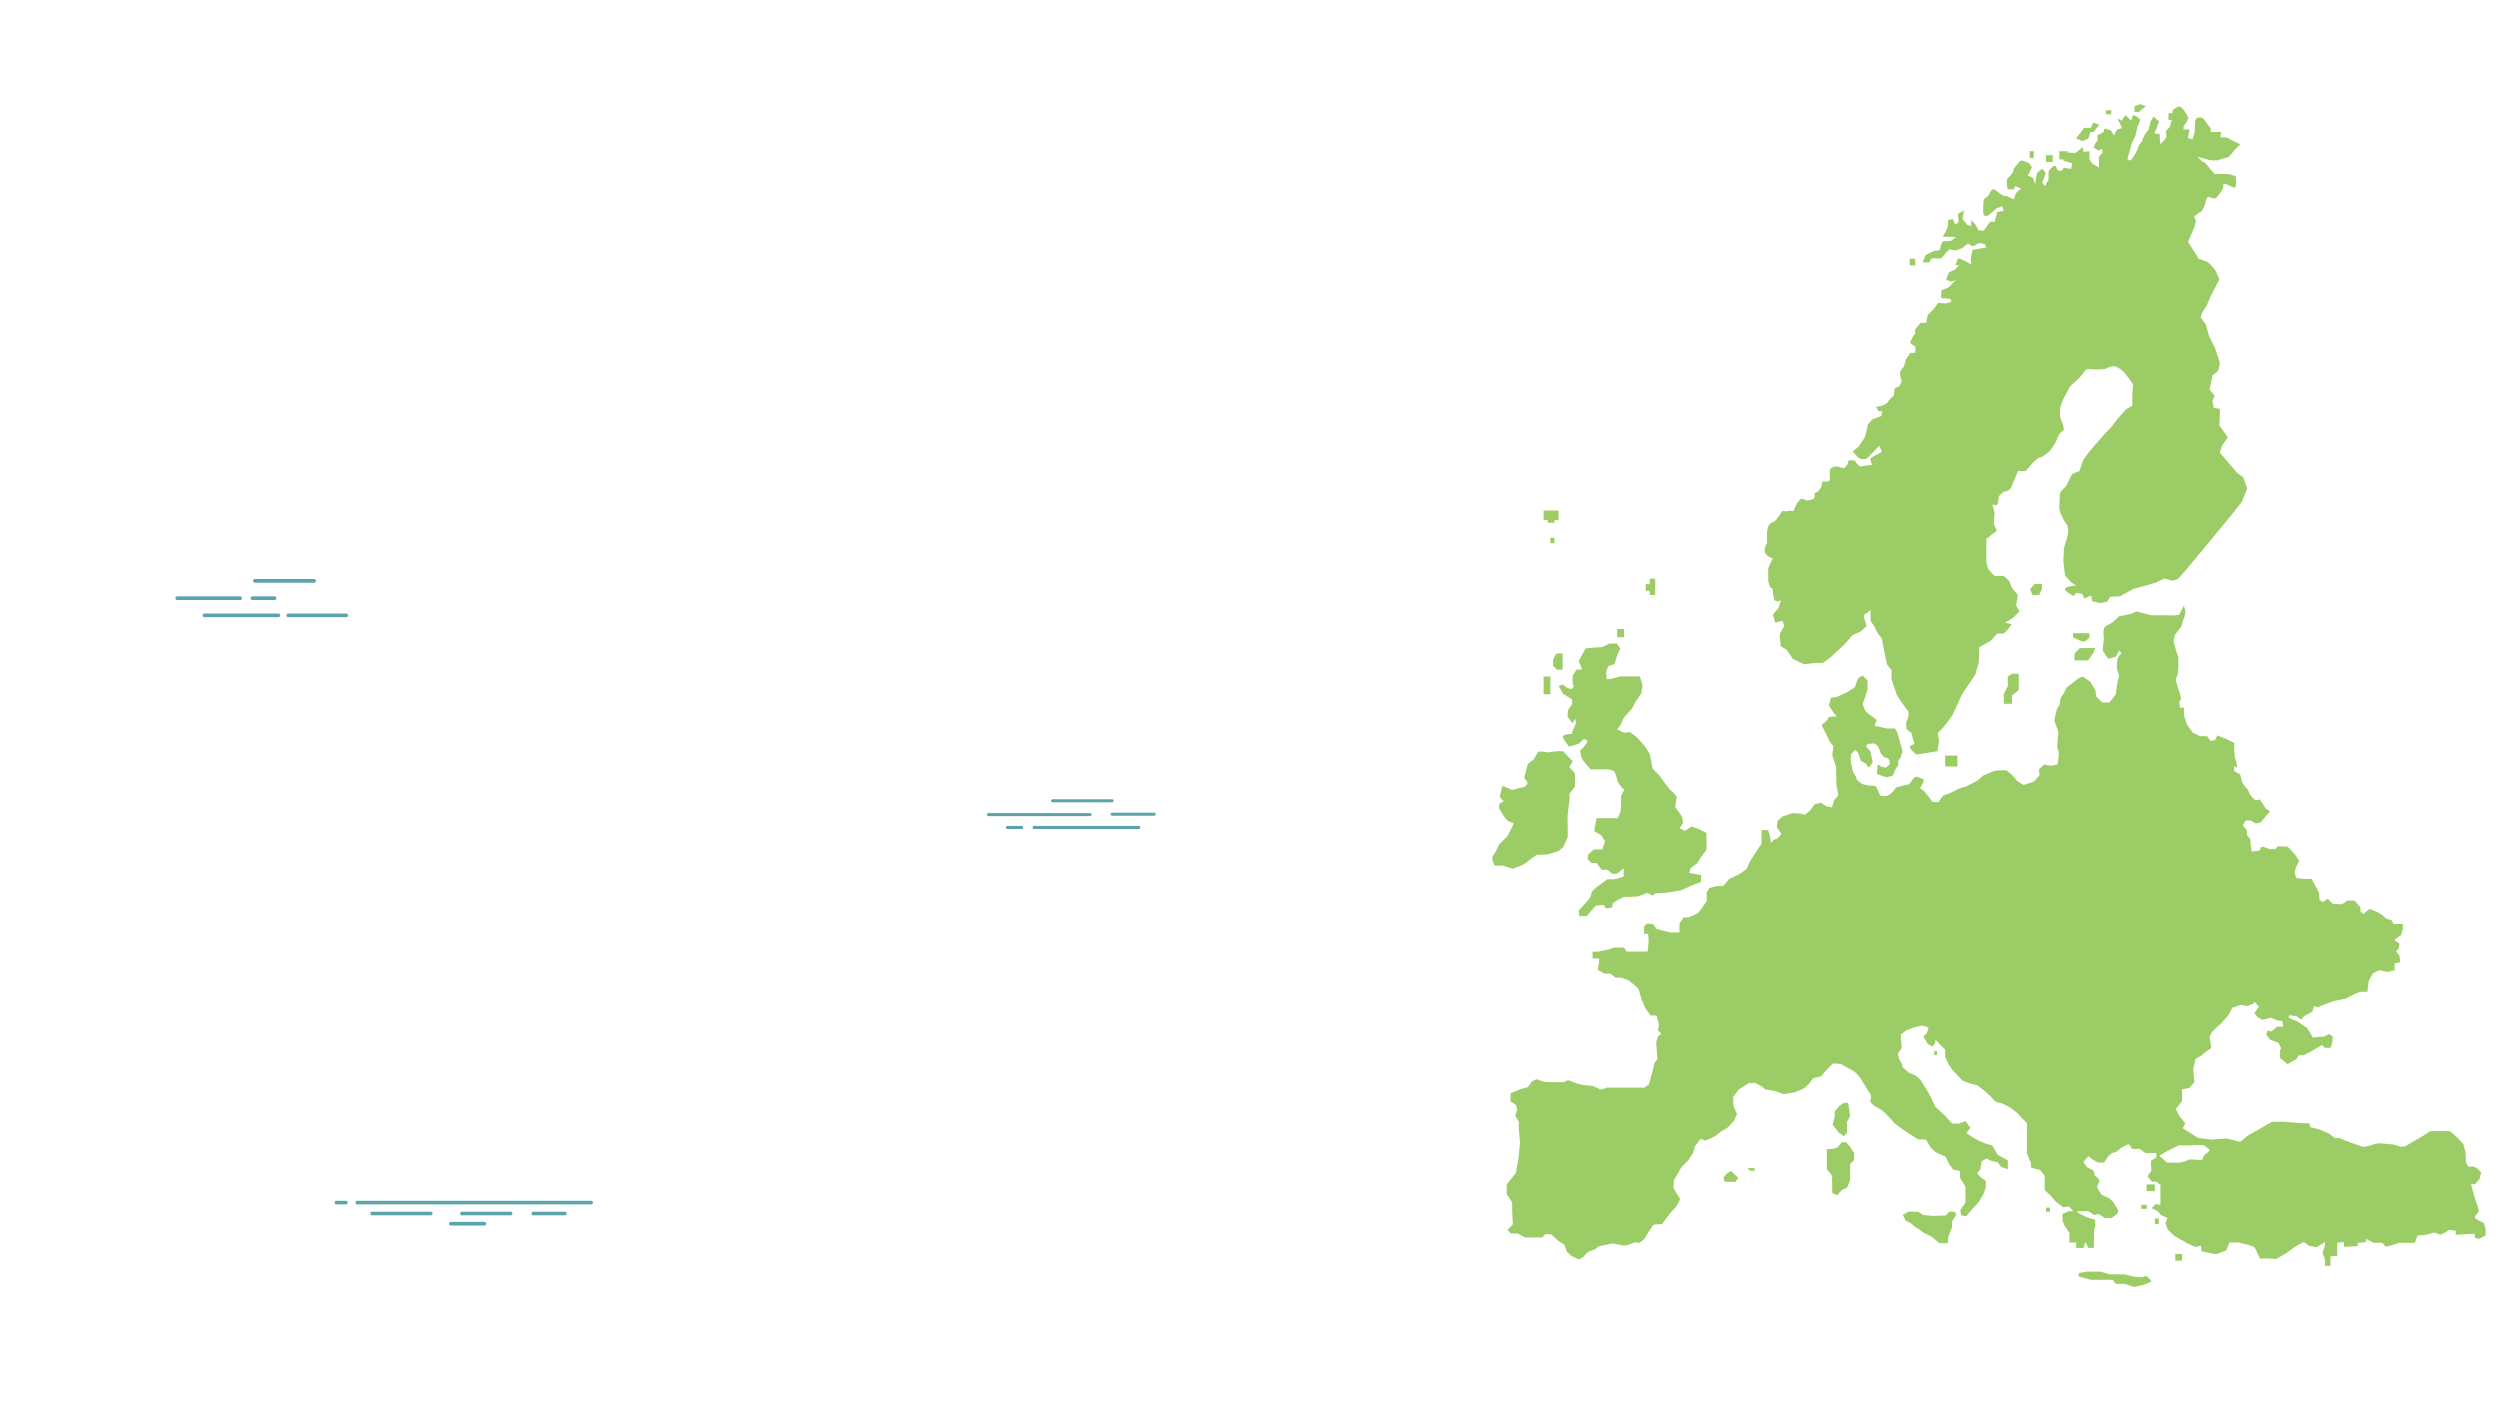 <svg enable-background="new 0 0 1920 1080" viewBox="0 0 1920 1080" xmlns="http://www.w3.org/2000/svg"><path d="m195.8 446.1h45.4" fill="none" stroke="#5ca4aa" stroke-linecap="round" stroke-miterlimit="10" stroke-width="2.841"/><path d="m157 472.6h56.8" fill="none" stroke="#5ca4aa" stroke-linecap="round" stroke-miterlimit="10" stroke-width="2.841"/><path d="m136.1 459.4h48.3" fill="none" stroke="#5ca4aa" stroke-linecap="round" stroke-miterlimit="10" stroke-width="2.841"/><path d="m193.9 459.4h17" fill="none" stroke="#5ca4aa" stroke-linecap="round" stroke-miterlimit="10" stroke-width="2.841"/><path d="m221.4 472.6h44.5" fill="none" stroke="#5ca4aa" stroke-linecap="round" stroke-miterlimit="10" stroke-width="2.841"/><g fill="#5ca4aa"><path d="m285.6 933.4h45.4c.6 0 1.2-.6 1.2-1.4s-.5-1.4-1.2-1.4h-45.4c-.6 0-1.2.6-1.2 1.4s.5 1.4 1.2 1.4z"/><path d="m354.6 933.4h37.7c.6 0 1.2-.6 1.2-1.4s-.5-1.4-1.2-1.4h-37.7c-.6 0-1.2.6-1.2 1.4s.5 1.4 1.2 1.4z"/><path d="m409.4 933.4h24.6c.6 0 1.2-.6 1.2-1.4s-.5-1.4-1.2-1.4h-24.6c-.6 0-1.2.6-1.2 1.4s.5 1.4 1.2 1.4z"/><path d="m346.1 941.2h26c.6 0 1.2-.6 1.2-1.4s-.5-1.4-1.2-1.4h-26c-.6 0-1.2.6-1.2 1.4s.5 1.4 1.2 1.4z"/><path d="m274.2 925h180c.6 0 1.2-.6 1.2-1.4s-.5-1.4-1.2-1.4h-180c-.6 0-1.2.6-1.2 1.4s.5 1.4 1.2 1.4z"/><path d="m258.2 925h7.6c.6 0 1.2-.6 1.2-1.4s-.5-1.4-1.2-1.4h-7.6c-.6 0-1.2.6-1.2 1.4s.5 1.4 1.2 1.4z"/></g><path d="m759.1 625.6h78" fill="none" stroke="#5ca4aa" stroke-linecap="round" stroke-miterlimit="10" stroke-width="2.365"/><path d="m794.2 635.5h80.4" fill="none" stroke="#5ca4aa" stroke-linecap="round" stroke-miterlimit="10" stroke-width="2.365"/><path d="m854.1 625.3h32.3" fill="none" stroke="#5ca4aa" stroke-linecap="round" stroke-miterlimit="10" stroke-width="2.365"/><path d="m773.7 635.5h11" fill="none" stroke="#5ca4aa" stroke-linecap="round" stroke-miterlimit="10" stroke-width="2.365"/><path d="m808.4 615h45.7" fill="none" stroke="#5ca4aa" stroke-linecap="round" stroke-miterlimit="10" stroke-width="2.365"/><path d="m1411.9 869.5-4.5-5.7 1.7-6.4v-4l3.8-4.3 3.4-2.1h3.1l1.5 10.2-2.4 4.4v4.2 4.2l-2.5 2.6zm5.9 7.7h-3.3l-3.4 4.1-3.3 1.1h-4.8v8.4 7.3s4.4 4.5 4.1 5.8c-.4 1.3.1 5.2.1 5.2s-.4 6.1.1 7 3.8 1.7 3.8 1.7l3.5-3.9 3.9-1.7 2.4-5.7v-7.4-5.1l3.1-3.1v-5.3l-2.9-4.5zm79.2 53.4-2.6 2.9-10.4.3-7-.7-3.9-2.5h-3.3l-4-.1-4.4 2.6 2.2 4.4 4.4 2.2s3 3.1 4.4 3.5c1.3.4 4.8 3.5 4.8 3.5l6.1 2.9 6.1 5.1h6.7v-4.2l3.1-8.1v-4.5l3.4-5.1-1.5-2.2zm-171.2-29-2.2 3 1.1 3h4.1 4.2l2-3-5.7-5.3zm16.3-4.5 1.9 2.1h3.5v-2.1h-2.4zm306.6 28.2h-4.2v3.1h4.2zm-1.6 54.9c-1.6 1.4-8.1.3-8.1.3l-7.4-1.8h-6.9-4.2l-7.2-2.1h-6.4-4.2l-6.3 1.1v2.6l9.4 2.6h5.2 6.3 5.2l2.5 3.1h6.9l7 2.4 8.1-1.9 5.4-2.3c.1 0-3.7-5.4-5.3-4zm-161.6-169.9h2.1v-3.1h-2.1zm169.4 129.7h3.1v-4.2h-3.1zm15.7 28.2h5.2v-5.2h-5.2zm-15.7-58.6h-6.3v5.2h6.3zm-83.6 21h3.1v-3.1h-3.1zm50.2-845.9h-4.2v3.1h4.2zm-150.6 114h-4.2v5.2h4.2zm91-82.6h-3.1v5.2h3.1zm14.6 3.1h-5.2v5.2h5.2zm68.1-35 3.5-2.5-4.4-1.7-4.4 1.6v4.2l3.4.5zm-40.6 22.1 1.3-4.9h2.5l4.5-5.5-4.6-1.8-1.9 4.1h-5.2l-3.1 4.2-3.1 3.8 4.8 2.2zm-.3 400.8 3.4-4.7 2.2-4.7h-5.6-6.3l-4.2 4.1v5.4h3.1zm-2.1-14.6 3.1-2.9v-3.3h-6.3-6.3v3.1l6.3 3.1zm-59.6 27.1v7.3l-3.1 6.2v7.4h6.3v-6.3l5.2-4.2v-7.3-5.2l-5-.1zm17.2-67.2 1.7 4.5h5.2l2.1-4.7v-3.7l-5.6-.1zm-203.6-27.9c1.3 3.1 6 4.4 6 4.4s-3.6 5.7-3.6 8.7v8.8l1.5 4.7 1.9.9.5 5.2.9 3.9 3.1.9 1.8-1.3-1.7 6.1-4.4 5.2 1.7 6.1 5.7-1.3 1.3 3.9s-3.5 5.7-3.5 7.4.9 8.3.9 8.3l4.4 2.6 4.8 7 8.7 4.2 8.3-1.1h6l5.8-4.1 10.5-9.7 6.5-7.5 6.1-2.6 4.8-4.4-1.7-5.2s-.9-3.5.4-3.9 4.3-3.1 4.3-3.1v8.2s3.8 5.3 4.2 7.1c.4 1.7 4.5 6.5 4.5 6.5l1.8 10 2.2 10 3.5 4.4s-.4 5.2 0 7c.4 1.7 3.9 11.8 3.9 11.8l3.5 5.4 5.6 7.7v3.3l-1.9 5 .3 4.8 1.9 1.8 1.8 1.1 2.4 8.9s-5.2.9-3 3.5 4.4 4.4 4.4 4.4l8.3-1.3 7.9-1.3 1.3-7.9-.9-6.1c3.1-2.2 10.9-13.1 10.9-13.1l7.9-17 10-14.8 2.6-9.2.4-11.8 8.7-4.8 5.1-5.7s2.3.4 4.5 0 6.5-7 6.5-7l-4.8-1.3 6.1-3.9 4.8-4.8-2.6-4.4 1.3-8.3-4.4-5.2-2.2-5.3s-3.5-4-4.8-4-6.6 0-6.6 0l-4.8-5.3-1.4-5.5v-17.5l8.1-6.5-2.3-4.8.5-9.2-1.7-6.1s2.7 1.3 3.8 0 1.1-6.1 1.1-6.1 3.1-3.9 5.2-3.9 3.9-2.2 3.9-2.2l3.1-7 2.6-6.5h6.1l5.3-6.3s3.9-4.1 5.7-4.1c1.7 0 7.4-4.9 7.4-4.9l4.4-6.6 2.6-6.1 3.9-3.9-.9-3.9-2.2-5.7v-6.6l2-6 3.6-7s2.2-4.4 4-5.7c1.7-1.3 5.7-5.2 5.7-5.2l4.8-6.1s3.9-.4 5.2 0 9.2-.2 9.2-.2 5.7-2.9 7.9-2 2.6.9 5.7 3.5 8.1 10.5 8.1 10.5l-.7 7v9.2l-4.6 2.6s-6.8 7.4-7.7 8.7-4.7 6.5-6.5 7.9c-1.7 1.3-13.5 15.3-13.5 15.3s-5.2 6.5-5.7 7.9c-.4 1.3-2.6 7.9-2.6 7.9s-5.2 1.3-6.1 3.1c-.9 1.7-4.4 8.7-4.4 8.7s-4.4 3.5-4.4 5.7-.9 10.5-.4 12.2c.4 1.7 3.1 8.3 4.8 10s2.2 6.1 1.7 8.7c-.4 2.6-3.1 9.6-3.1 11.3s-.4 6.1-.4 8.7 1.3 11.8 1.3 11.8l4.8 5.2 3.5 2.2-5.2.9s-3.9.9-3.1 2.6 6.5 4.8 6.5 4.8l2.2-2.6 4.4.9 1.7 3.5 5.2-2.2.9 4.4 6.1 1.3 5.2-.9 2.6-3.9 7.4-.4 10.5-5.7 8.3-2.2 8.7-2.6 6.5-3.1 6.5 1.7 3.9-1.3 7-7.9 33.6-40.6 8.3-10.5 4.4-10.5-3.1-8.7-4.8-3.5-13.1-15.3 1.7-5.7 4.4-6.1-6.5-9.2.4-12.7-4.8-.9-.9-5.2 1.7-3.9-3.9-4.8 2.2-10.9 4.4-3.5 1.3-6.1-3.9-11.8-4.4-8.7-2.6-9.2-3.9-5.2 1.3-3.9 3.1-4.8 3.5-7.9 6.5-12.7-3.1-7s-4.4-5.2-5.7-6.1-7-2.6-7-2.6l-4.4-7-3.9-6.1 2.6-6.1 2.2-4.8 1.3-5.2s-2.2-3.9-.9-3.9 3.1-3.1 4.4-3.1 2.2-3.1 3.1-4.8.9-6.5 3.1-6.5 4.4 2.6 6.5 0c2.2-2.6 4.8-7 4.8-7s-.9-3.9 1.7-3.1 6.1 3.5 7.4 2.6.4-8.6.4-8.6l-5.7-1.6h-5.2-5.2l-3.5-3.9s-3.9-5.4-5.2-5.4-4.4-3.9-4.4-3.9l10 2.7h5.2l8.8-2.7 4.4-5.2 4.4-4.4-6.5-3.1s-3.5-2.2-4.8-2.2-4.1 0-4.1 0l.6-4.2h-3.8-4.2v-2.9l-2.6-3.2s-3.1-4.9-4.4-4.9-4.4-.9-4.8 2.6-.4 4.8-.4 7-1.7 7-1.7 7l-3.6-.9.8-3.9s1-2.8 0-2.8c-2.1 0-4.2.2-4.2.2v-2.3l2.8-4.2 1-2.7-3-5.1s-2.4-3.5-4.2-3.5c-1.7 0-5 3.1-5 3.1v2.1h-3.1v5.2h2.7l-.8 1.7-.9 3.8s-3.1 2.6-3.1 3.9 1.3 3-.4 5.2-3.9 3.9-3.9 3.9l-.4-7.9s-4.8.4-3.9-.9 2.2-5.2 2.2-5.2l1.3-3.5-4.4-3.5-2.2 3.9-1.3 5.7-3.5 4.8-1.7 4.4s-2.6 3.1-3.1 4.8c-.4 1.7-1.7 4.4-1.7 4.4l-3.9 5.7-2.6-.9 2.2-7.9 1.3-4.8 2.6-5.2 1.7-7 2.2-5.7-2.6-2.2-3.1-1.3-1.3 4.4-4.4-4.4-3.1 4.4s-4.4-3.1-2.6-.4c1.7 2.6 3.1 6.1 3.1 6.1l-3.5.9-1.7 2.2-.9 2.6-2.7-4.1-4.8-1.3-.6 2.6-5.1 2.8s1.3 3.4 0 4.3-2.6 4.8-2.6 4.8l3.9 2.4 2.5-1.4c.4.9.5 1.9.5 2.4 0 1.3-2.8 2.6-2.8 4.4v7.7l-5.3-3.3-2-3.1v-6.2l-4.5.5-.7-3.5-5.6 4.4-5-.4-1 .2v-1.2h-6.3v6.3h3.1v1l6.7 1.9-.7 4.4-5.6-.9-2.1 2.6-3-.9s-.9-4.4-2.7-3.1c-1.7 1.3-4 3.1-4 4.8s0 5.7 0 5.7-2.3 3.4-2.3 4.7-2.5-2.6-2.5-2.6l2.7-7-2.6-3.5s-3.9 2.6-4.3 3.9-1.3 8.3-1.3 8.3l-1.7-5.2-3.9-1.7 3.1-6.1s-1.7-3.9-3.1-3.9c-1.3 0-4.5-2.6-6.2-.9s-4.9 6.1-4.9 6.1v1.6l-2.2 3.2s-2.9 2.2-2.9 3.9.5 6.5.5 6.5l4.8.4 1.3-2.6 4.4 1.7-3.9 3.5-1.7 4.8-3.1-1.3s-2.6-1.7-3.9-1.3-5.8-3.5-5.8-3.5-2.4-2.2-3.8-1.3-2.6 4.4-2.6 4.4l-3.9 3.1s-.4 5.2-.4 7-.4 5.2 1.7 5.7c2.2.4 4.8-2.6 4.8-2.6l4.2-3.5 4.1-1.3.9 3.5-5 .9-2 7.9s-2.2-1.3-3.5 0-4.8 6.5-4.8 6.5l-3.9-.4-2.4-4.4-3.3-3.5v4.6l-2.9-.7-3.8-4.8.9-5.2.9-1.5-5.2 2.8.4 6.5-2.6 1.7-1.9-4.4-3.6 1.3v4.2l-1.8 4.5-2.2 3.9h6.2l3.9.3-3.9 2.9-6.5.4s-1.7 3.9-1.7 5.6-4.8 1.7-4.8 1.7l-6.5 3.1-2.2 5.7h5.1l1.8-3.1h4.4 3.1l3.7-4.6 2.7-2.3 4.8.8 4.8-1.8 4.4-3.5 3.5 2.2 5.2-2.6 4.4.9.9 2.6-5.7.9-4.8.9-1.3 6.1.4 5.2-4.4-2.6-5.7-2.4-2.2 5.5h2.8l-2.8 3.2-4.8 2.1-2.3 5.6 3.6 1.7 3.9-1.3-5.6 5.7-5.6 2.2v6l7 .6 1 2.2-4.4 1.3-6-.4-3.5 4.8-4.4 4.4-1.3 6.1h-4.2l-4.2 4.8v3.5l-1.8 2.2-2.2 4.8 4.1 3.1v4.6l-4 .1-3.1 4.8-1.7 5.7s-3 3.1-3 4.8 1.3 6.5 1.3 6.5l-1.7 3.9s-3.9.9-3.9 2.2-.4 4.8-.4 4.8-3.9 3.5-4.4 4.8c-.4 1.3-4.8 3.1-4.8 3.1l-4.4.9 1.7 3.1 3.1.4-.9 3.5-6.1 2.2s-4.4 3.5-4.4 5.2-2.2 9.2-2.2 9.2l-4.8 7-4.4 3.5 3.9 4.5 2.2 1.4h4.2l3.7-3.5 3.1-3.2 3.5-3.6 1.7 4.8-3.9 2.2s-5.2 2.2-4.8 3.9 1.3 3.9 1.3 3.9l-3.9.4-5.2.9-2.6-2.2-1.7-2.6h-4.6l-1 3.3-2.6 2.9s-6.1-2.2-7.4-1.4-3.5.8-3.5 3.9.4 5.7-.4 7c-.9 1.3-5.2.4-5.2.4l-.9 4.4-2.6 3.5-2.6 1.3s.4 2.6-.4 3.9c-.9 1.3-5.7 1.7-5.7 1.7s-3.5-2.2-4.8-.9-2.2 2.2-3.1 3.9-2.2 5.2-2.2 5.2-3.5-.9-4.8 0-3.1-1.7-4.8 1.3c-1.7 3.1-4.8 6.5-4.8 6.5s-4 .9-4.9 3.9c-.9 3.1-1 3.5-1 6.5v6.2s-2.8 4.5-1.5 7.5zm553.4 519.7v4.7l-5.3 2.6-3.1-1.1v-2.9l-14.6.8v-3l-4.9-.9-2.4 1.7-4.3 2.2-4.8-1.7-6.5 1.7-6.5.7-2 5.5h-7.3-5.1l-5.2 1.9-4.8 1-2.6-2.9h-6.6l-6-3.1v2.6l-6.3.5v2.5l-10.5.6v-3.7l-5.2.5v10l-5.2.5v7.3h-4.2v-5.1l-1.9-4.9 1.9-5.7v-2.6l-6.4 3.9-5.6-.9-4.3-3.1-6.5 3.5-7 5.2-7.8 4.4s-10-.9-11.3-.1c-1.3.9-3.9-7.4-5.2-8.7s-6.1-2.4-6.1-2.4l-6.6-1.5h-6.5l-2.6 6.1-6.7 2.7h-3l-9.5-2.1v-4.2l-4.4.9s-5.8-2.2-7.6-3.5c-1.7-1.3-4.7-2.6-4.7-2.6l-4.3-2.6-4.8-4.8-1.7-4.8 1.7-3.9-5-2.2-2.4-2.9-4.8-2.4 2.8-3.1 3.9.5v-5.2-4.2-5.9l-3.1-2.5h-3.5l-3.3-4.2 3-4.1-.4-4.3v-3.3l4.2-3v-3.1h-4.2-4.2l-4.3-3.1h-6.1s-1.7-4-3-3.6-5.7 3.1-5.7 3.1-3.5 3.5-4.8 3.2-4.4 2.6-4.4 2.6l-3.5 5.1h-4.9l-4.4-2.7-2.6-2.3-3.9 4.5 2.6 4.1 5.2 2.5.9 3.9s3.5 2.2 3.5 3.9-1.7 3.4-1.7 4.8 3.5 6.1 3.5 6.1l5.7 2.6s2.6 2.2 3.5 3.5 3.5 6 3.5 6 0 .5-.4 1.8-4.8 3.9-4.8 3.9h-5.2l-4.8-3.2-3.1 1-4.8-3h-3.9-4.3v1l7.2 3.7 6.4 1.8v5l-.8 3.3-.2 8.7v4.7h-4.2s-2.7-5.5-2.7-4.2-.9 4.2-.9 4.2h-5.8v-4.2h-2.9-2.3v-7.3l-3.5-5.2-1.8-4.1v-5.3l4.9-2.1h3.4l-3.4-3.7-4.4.7-5.2-4-4.7-5.2-4.3-4.1v-11l-3.4-4.2-7.1-2v-3.6s-3.4-7-3.2-8.3.1-15.3.1-15.3v-7s-4.7-4.4-5.5-5.7c-.9-1.3-6.5-5.7-6.5-5.7s-7.3-4.4-10-4.4c-2.6 0-5.6-4.4-5.6-4.4l-4.8-4.4-5.7-4.4-5.2-1.3-6.1-2.2-7.9-8.3-2.9-4.4-2.6-5.6v-5.7l-4.4-4.2-2.9-3.2-.8 3.2-1.7 2-3.5-2s-2.2-3.7-3-5 2.2-3.1 2.2-3.1l1.3-4.8-4.8-1.3-7.4 1.7-5.2 2.2-3.9 3.1.4 7.2.4 2.9-1.7 2.6-1.3 1.7.9 4.4 2.2 3.5.4 2.6 4.4 3.9s2.6 1.7 3.9 1.7 5.7 4.4 5.7 4.4l5.7 9.2 2.6 4.8 2.6 6.1 8.6 8.1 4.7 5.2h5l5.2-1.9 3.9 5.2-3.1 3.9 3.5 2.6 5.2 3 6.1 2.6 4.8 1.3 4.5 7.4 7.6 4.1v3.1 3.7l-5.2-1.7-2.3-3.5-5.6-1.3-3.2-1.7-3.8 2.2-.9 6.1-2.6 3.1 2.8 3.1 3.9 2.7v5.1l-1.8 5.2-3.7 6.1-6 6.5-3.6 4.4-3.8-.9-.7-3.9 4-5.8v-6.6-5.6l-4.2-6.9v-5.3l-5.2-.9-3.2-4.4-2.7-5.7s-6-2.2-7.7-3.5-4.3-3.7-4.8-5c-.4-1.3-2.6-4.6-2.6-4.6h-5.7l-6.1-3.7s-11.8-7.9-12.7-9.2-6.5-7-7.9-8.4-4.8-3.1-7-4.4-3.5-3.5-3.5-3.5 1.7-3.9 0-6.1-3.9-6.1-3.9-6.1l-3.5-5.7s-2.6-3.5-4.4-4.8c-1.7-1.3-4.4-2.6-6.1-3.5s-4.4-2.6-4.4-2.6l-6.1-.4-5.7 5.7-3.1 3.9s-3.9 1.7-5.2 1.3-4.4 4.8-4.4 4.8l-3.9 3.5-7.4 3.1-8.3 1.3-7.4-2.6-6.5-.9-3-2.6-5.3-2.6-4.8.4-7.4 4.8-4.4 5.7.4 7 2.6 6.1-2.2 5.2s-5.7 6.5-7 6.5-7.4 5.2-7.4 5.2l-7.4 3.5-3.9-1.3-4.4 5.7-1.3 4.8-3.9 6.1-5.2 5.2-5.7 10-.4 5.7 2.2 3.9 3.1 4.8-3.1 5.7-4.8 5.2-3.5 4.8-2.6 3.5-6.5.4-3.9 5.7-3.5 5.7-3.5 2.6-3.5-.4-4.4 1.7-3.9.9-8.7-1.7-6.5 1.3-4.4.9-2.6 2.2-5.7 2.2-3.1 3.5-3.5 2.2-5.7-2.6-3.5-3.1-2.2-5.7-4.8-3.1-5.2-4.8-4.4-.2-2.6 2.6h-8.4-4.7l-5.7-3.1h-5.2l-2.6-2.7 4.1-4.3-.5-9.7v-7l-4.2-6.6v-7.4l7-8.7 2.1-11.3 1.1-11.8-.9-11v-5.2l-2.7-4.8 1.5-4.8-1.1-3.5-4.1-2.7v-6.1l7.2-3.1 6.2-1.7 3.1-4.4 3.5-1.7 5.3 2 8.1.3h7.6l3.1-1.6 5.2 2 5.7 1.7 8.3.8 6.1 2.9 4.8-1.6h6.3 3.4 3.1 6.3 9.5l3.5-2.4 2.6-9.7 1.7-7 2.2-2.6-.9-13.1 1.3-4.4 2.6-2.2-2.6-2.6.9-4.5-2-6.9h-4.5l-3.9-5.4-3.1-7-2.2-7.9-2.6-2.6-5.2-4.1-5.6-2.1h-4.4l-4-3.1h-4.8l-4.8-3 .9-5.2.3-3.4h-5.2v-5.2h4l8.7-1.8 4-1.4h7.4l2 3.1h2.1 5.2 3.1 5.8l.4-3.1.4-4.9-.4-5.6h-3.1v-5.7l2.2-2.2 4.7.4 2.7 3.8 10.3 2.6h7.3v-6.8l3.1-4.7h3.8l7-3.1 3.2-3.9 3.8-5.6v-6.8l2.2-3.2 5.2-1.5h5.3l4.4-5.3 7.9-3.8 5.7-4 2.2-5.3 5-7.9 4.2-6.2v-10.5h5l1.4 4.4.9 5.7 1.8-2.6 3.1-.9 3.1-3.5-3.5-5.2.4-4.8 3.9-3.5 7.9-2.6 6.1.4 3.1.9 3.9-3.1 3.9-5.2 4.8-.9 3.9 2.6 4.4.9 1.7-5.7 3.2-3.5-1.6-9v-5.8l-.2-7.4-2.9-8.7.9-7-2.6-3.1-6.5-13.1 3.9-3.1 1.7-3.1 6.1-.4-2.2-2.6-3.9-5.7s1.3-3.9 1.3-5.2 4.4-1.3 4.4-1.3l7-3.1 4.4-2.6s3.5-1.7 3.5-3.3 2.2-5.8 2.2-5.8l3.2-1.7 3.7 3.6v7.3l-3.7 10.9 1.9 5.2 3.6 3.1 5.3 3.9-1.7 4.4 9.2 2.2h6.4l1.8 2.9 4.1 14.5-1.3 4.4-2.2 3.5.4 2.6-2.2 3.1-2.2 5.2-4.8 1.3-3.9-1.3-3.5-1.3s.4-3.9.4-6.1 2.6.4 2.6.4l3.9.9 3.1-2.6s0-2.6-.9-3.9-3.1-1.3-3.1-1.3-2.6-2.2-3.1-3.5c-.4-1.3-1.3-3.9-2.2-5.2s-3.1-2.2-3.1-2.2l-4.4.4-1.7 1.7 3.5 3.9.9 4.4.9 4.4-3.1 3.9-2.2-3.1-3.9-2.2s-.9-3.1-1.7-5.2c-.9-2.2-2.6-3.1-2.6-3.1l-3.1 3.1-.4 5.2.9 4.4.9 3.9s2.6 3.9 2.6 5.2 3.9 4.4 6.1 4.8 3.1.9 6.5.9 3.1 1.7 3.1 1.7l2.6 5.7s2.6.9 4.8.4c2.2-.4 5.2-3.1 6.5-5.2 1.3-2.2 3.5-1.7 5.7-2.6s4.8-.4 5.7-1.7 3.1-4.8 4.4-5.2 4.4 1.3 5.7 1.7 0 3.5 0 3.5l-2.2 3.5 3.1 2.2 3.9 4.8 2.6 3.5s4.8.9 5.2-.4 3.1-4.4 3.1-4.4 7.4-2.6 9.2-3.9c1.7-1.3 8.3-3.1 8.3-3.1l8.7-4.4 4.4-3.9 7.4-3.2s3.9-.9 4.4-.9 6.1 0 6.1 0l4.8 4.1 3.5 4.2 4.8 3 7.9-2.6 4.4-4.8-.4-4.8 3.9-3.5 4.8.9s5.7-.4 5.7-1.7.9-7 .9-7 0-2.2-.9-3.9 0-6.1 0-7.9.9-5.2 0-7c-.9-1.7-1.3-3.9-2.2-5.7-.9-1.7.9-7.9 1.3-9.6s2.6-3.1 2.6-6.4 2.6-5.8 2.6-5.8l2.6-5.2s6.5-4.8 7.9-6.1c1.3-1.3 4.4-2.2 4.4-2.2l5.7 3.9 3.9 6.5.9 5.1 4.4 4.4h5.6l4.8-6.1.9-7.1 1.7-7.5s-1.3-3.1-1.7-5.7.4-4.8.4-6.6c0-1.7 3.1-4.8 3.1-4.8l-1.7-2.2-2.6 4.8-5.7 1.7s-4.4-5.7-4.4-7 .9-8.3.9-8.3l-.4-5.7.9-3.5 6.1-3.5 5.2-4.8s7.4-1.3 8.7-1.7 4.4-1.9 4.4-1.9l11.5 2.9h11.1s6.5.2 6.5.2l3.9-.6 3.5-7 1.3 4.3s-.4 4.3-1.3 5.7c-.9 1.3-1.3 5.2-2.2 6.5s-4.8 6.1-4.8 6.1l-.9 4.8 1.5 5.7 2.2 6.8v7.2l-.3 4.8-1.7 5.2 1.4 5.2 1.8 5.2.9 3.9-1.3 2.6.4 4.4h3.1v6l2.2 6.5 1.6 2.6 3.1 4.2 5.6 2.6h5.3l2.6 3.6 3.5-.6 1.7-3.6 7.6 3 5.4 2.8v5.9l.5 5.1s1.6 3.7 1.6 6.8c0 2.1-2.1 0-2.1 0v3.8l4.6 2.6 1.5 6.1 2.7 3.9 1.8 1.7 1.3 3.5s2.2 2.6 3.5 3.9 3.9 0 3.9 0l2.2 2.6 2.6 4.4 3.5 2.2-3.5 3.9-3.5 4.4-3.9 1.1-4.2-2.4h-3.7l-2.2 3.9 3.1 3.5.2 3.9 2.6 3.3v3.2l1 6.1 3-.4 3.1-.4.9-2.6 2.2-.2 4.4 1.7h4.4l1.9-2.1h3.3l4.4.3 5.7 6.1 3.1 4.7-2.6 5.2-.9 4.3 1.3 3.7 5.6.7h6.1l2.2 3.9 3.5 6.6.4 5.6 2.6 1.7 3.9-2.6 3.5 3.9 6.5.4s2.6-.6 3.5-1.9 3.2-.9 3.2-.9h3.7l4.4 4.9.4 3.7 2.2 1.7 1.7-1.8 3.1-2.2 5.2 2.2 3.1 1.7 4.8 3.9 3.5.9 1.5 3.1 7.2-.3v3.8l-1.3 4.8-3.2 2.2-2.1 1.7 4 2.6-.4 3.5-2.2 2.6 2.6 3.1.6 5.2-4.3.8v5.3l-5.6 1.3-6.1-1.3-4.7 2.2-3.5 5.9-1 8.5h-5.2l-3.5 1.1-8.3 4.2-8.7 1.7-7 2.6-5.2 2.2-3.1-.9-1.3 4.4-6.5 3.5-2.2 2.6-3.1-2.6-5.7-.9-.9 1.7 3.1 1.7 3.9 1.3 3.5 2.6 3.9 2.6 2.2 3.5 2.2 3.8 5.1-.6h3.2l4.4-2.2 2.6 2.3-.4 4.6-1.4 3.8h-4.3l-2.2-2.2-4.3 2.5-4.8 2.9-5.3 2.5h-3.5l-1.7 3-3.5 1.8-3.3 2.1-5.8-4.8v-5.8l.8-1.8-1.9-3.9-6.5-2.6-3-3.9.9-3.1 3.1.7 4.5-3.7h4.6l-.9-4.4-3.5-.3-5.2-2.2-6.5 1.7-3.9-2.2-2.2-3.1 3.5-4.8-3.5-3.9-.9 1.7-4.8 1.7-4.8-.9-6.5 2.2-2.6 5.2-6.1 7-3.5 3.1-3.5 3.5-1.7 3.5 1.3 8.6-3.9 2.7-3.5 3.1-4.8 2.6-1.7 7.9.9 10-3.8 4.4-5.6 1v9l-2.4 3.1-2.5 3.1 2.7 5.2 4.5 5.7-1.8 3.9 11.9 7.4 10 1.3 11.8-.9 10.5 2.6 5.7-4.8 7.9-4.4 10.5-6.1 9.2-.2 13.1 1.2h6.5l.9 3 7 1.8 7.4 3.2 4.4 3.4h3.5l7 2.9 11.3 3.9s4.4-.5 7.4-1.8c3.1-1.3 7-.9 7-.9l9.2.9 5.2 1.7 3.5-.4 7.4-4.4 6.1-3.5 5.7-3.7h7.2 8l5.7 5.1 4.4 4.8 1.7 6 .4 8.1 1.7 3.2h3.9l2.6 1.1 3.5 3.4-1.3 5-3.5 4.1h-3l1.3 5 1.7 6 2.2 6.3.9 3.1-3.5 5.2 3.1 2.1 4.1 2.1zm-211.6-60.9-4.8-3.8s-7.9-.4-9.2 0-9.7 0-9.7 0l-9.1 4.4-5.1 2.9-1.1.9 6 5.2h4.2 5.2s5.3-1 6.6-2 7-.1 7-.1h3.9l1.3-3.3zm-503.6-470.3h-3.1v4.2h3.1zm53.4 70.1h-5.2v6.3h5.2zm19.8-26.2h4.2v-12.5h-4.2v4.2h-3.1v5.2h3.1zm-78.4-55.4h5.2v-2.1h3.2v-7.3h-11.5v7.3h3.1zm2.1 118.1h-5.2v13.6h5.2zm2.1-13v4.7l3.1 3.1h4.2v-6.3-4.1-2.1h-4.9zm4.2 20.2 3.5 6 6.9 4.4v3.5l-3.2 4.8-.3 4.8 3.8 5.2 2-3.5.7 3.5-3 6.5v1.6s-6.5.1-7.1 1.9c-.5 1.7 4.8 7.9 4.8 7.9l7.5-2.2 3.5-3.5s4.3 0 2.4 3.1-5 5.7-5 5.7.9 5.5 1.7 6.8c.9 1.3 6.5 7.6 6.5 7.6h7.5 6.3s4.1.7 4.6 2 1.4 3.8 2.2 6.8 5.2 6.9 5.2 6.9-3 4.3-2.6 6.5 0 2.7 0 7c0 4.4-2.6 8.3-2.6 8.3h-4.7-6.3-5.2l-.8 4.5-.9 5.5 5.2 3 3.1 4.6-2.2 6.4h-6.5l-4.4 4-.4 3.4 3 3h3.9l4 5.2h4.4l3.9 3.1h3.4l5.2-4.2v6.3s-6.1 2.1-7.4 2.1-5.2 0-5.2 0l-6.2 4.6s-6.6 4.7-6.1 6.4-3 6-4.8 7.8c-1.7 1.7-4.8 5.2-4.8 5.2l.4 4.3h5.7l6.9-8 6.1-.6 1.7 2.6 4.8-.5.4-3.1 3.5-2.6 5.2-2.6h4.7l6.2-.3 7-2.7 4.1 2.1 2.1-1.8 9.1-.5 10.5-1.8 8.8-3.9 6.7-2.6v-2.1-3.1l-9.2-1.7 1.4-3.9 4.9-3.5 3.2-5.2 3.9-5.2v-6.5-6.3l-5.5-2.9-6-2.2-5.2 3.5-3.9-2.2 2.6-3.9s-.4-3.5-.9-4.8c-.4-1.3-5.2-7.4-5.2-7.4l1.3-7.9s-2.6-3.5-4.4-4.8-8.7-11.3-8.7-11.3l-5.5-5.7-2.1-10.9-3.8-6.1-5.7-6.5-5.7-4.4-4.8.4-5.2-2.6 2.6-3.1 2.6-5.7 6.5-7.4 2.6-5.1 4.4-6.3.9-6.5-2.2-6.5h-7.5-7.3l-7.9 2.1h-2.6l-.5-5.8 1.7-4.1 4.8-1.8 1.8-6.1 2.6-5.6-2.6-3.9h-5.8l-5.6 2.7-5.2.3-7.5.7-3 5.5-2.2 4.3 2.6 6.4h-4.2l-3.1 4.7v6.8s1.3.3.3 2.4c-1 2.2-4.8 0-4.8 0l-3.3-2.4zm-27 137.2 10-7.4 8.6-.4 8.4-2.6 3.7-3.1 3.4-7.9-.2-16.1 1.5-12.2v-4.7l4.2-5.7v-9.9l-4.4-4.9 2.7-4.4-3-3.1-4.2-4.4s-2.7-.7-7.3 0-4.6.7-4.6.7-6.9-1.7-7.8.1c-.9 1.7-3.5 5.7-3.5 5.7s-3.9 2.2-4.4 3.9c-.4 1.7-1.8 7.4-1.8 7.4s-1.3 1.7 0 3.5 2.6 2.2 1.3 3.9-1.3 1.7-1.3 1.7l-10 2.6-7.4-3.1-2.2 8.3 3.1 3.5-3.1 1.7s-.9 3.1 0 4.4 3.5 5.7 3.5 5.7l2.6 3.1 4.8 2.2-4.8 9.6-6.5 6.5-2.7 5.7s-2.6 3.3-2.6 4.6 1.7 5.9 1.7 5.9h6.3l8 2.4zm333.3-83.7h-9.4v8.4h9.4z" fill="#9ccc65"/></svg>